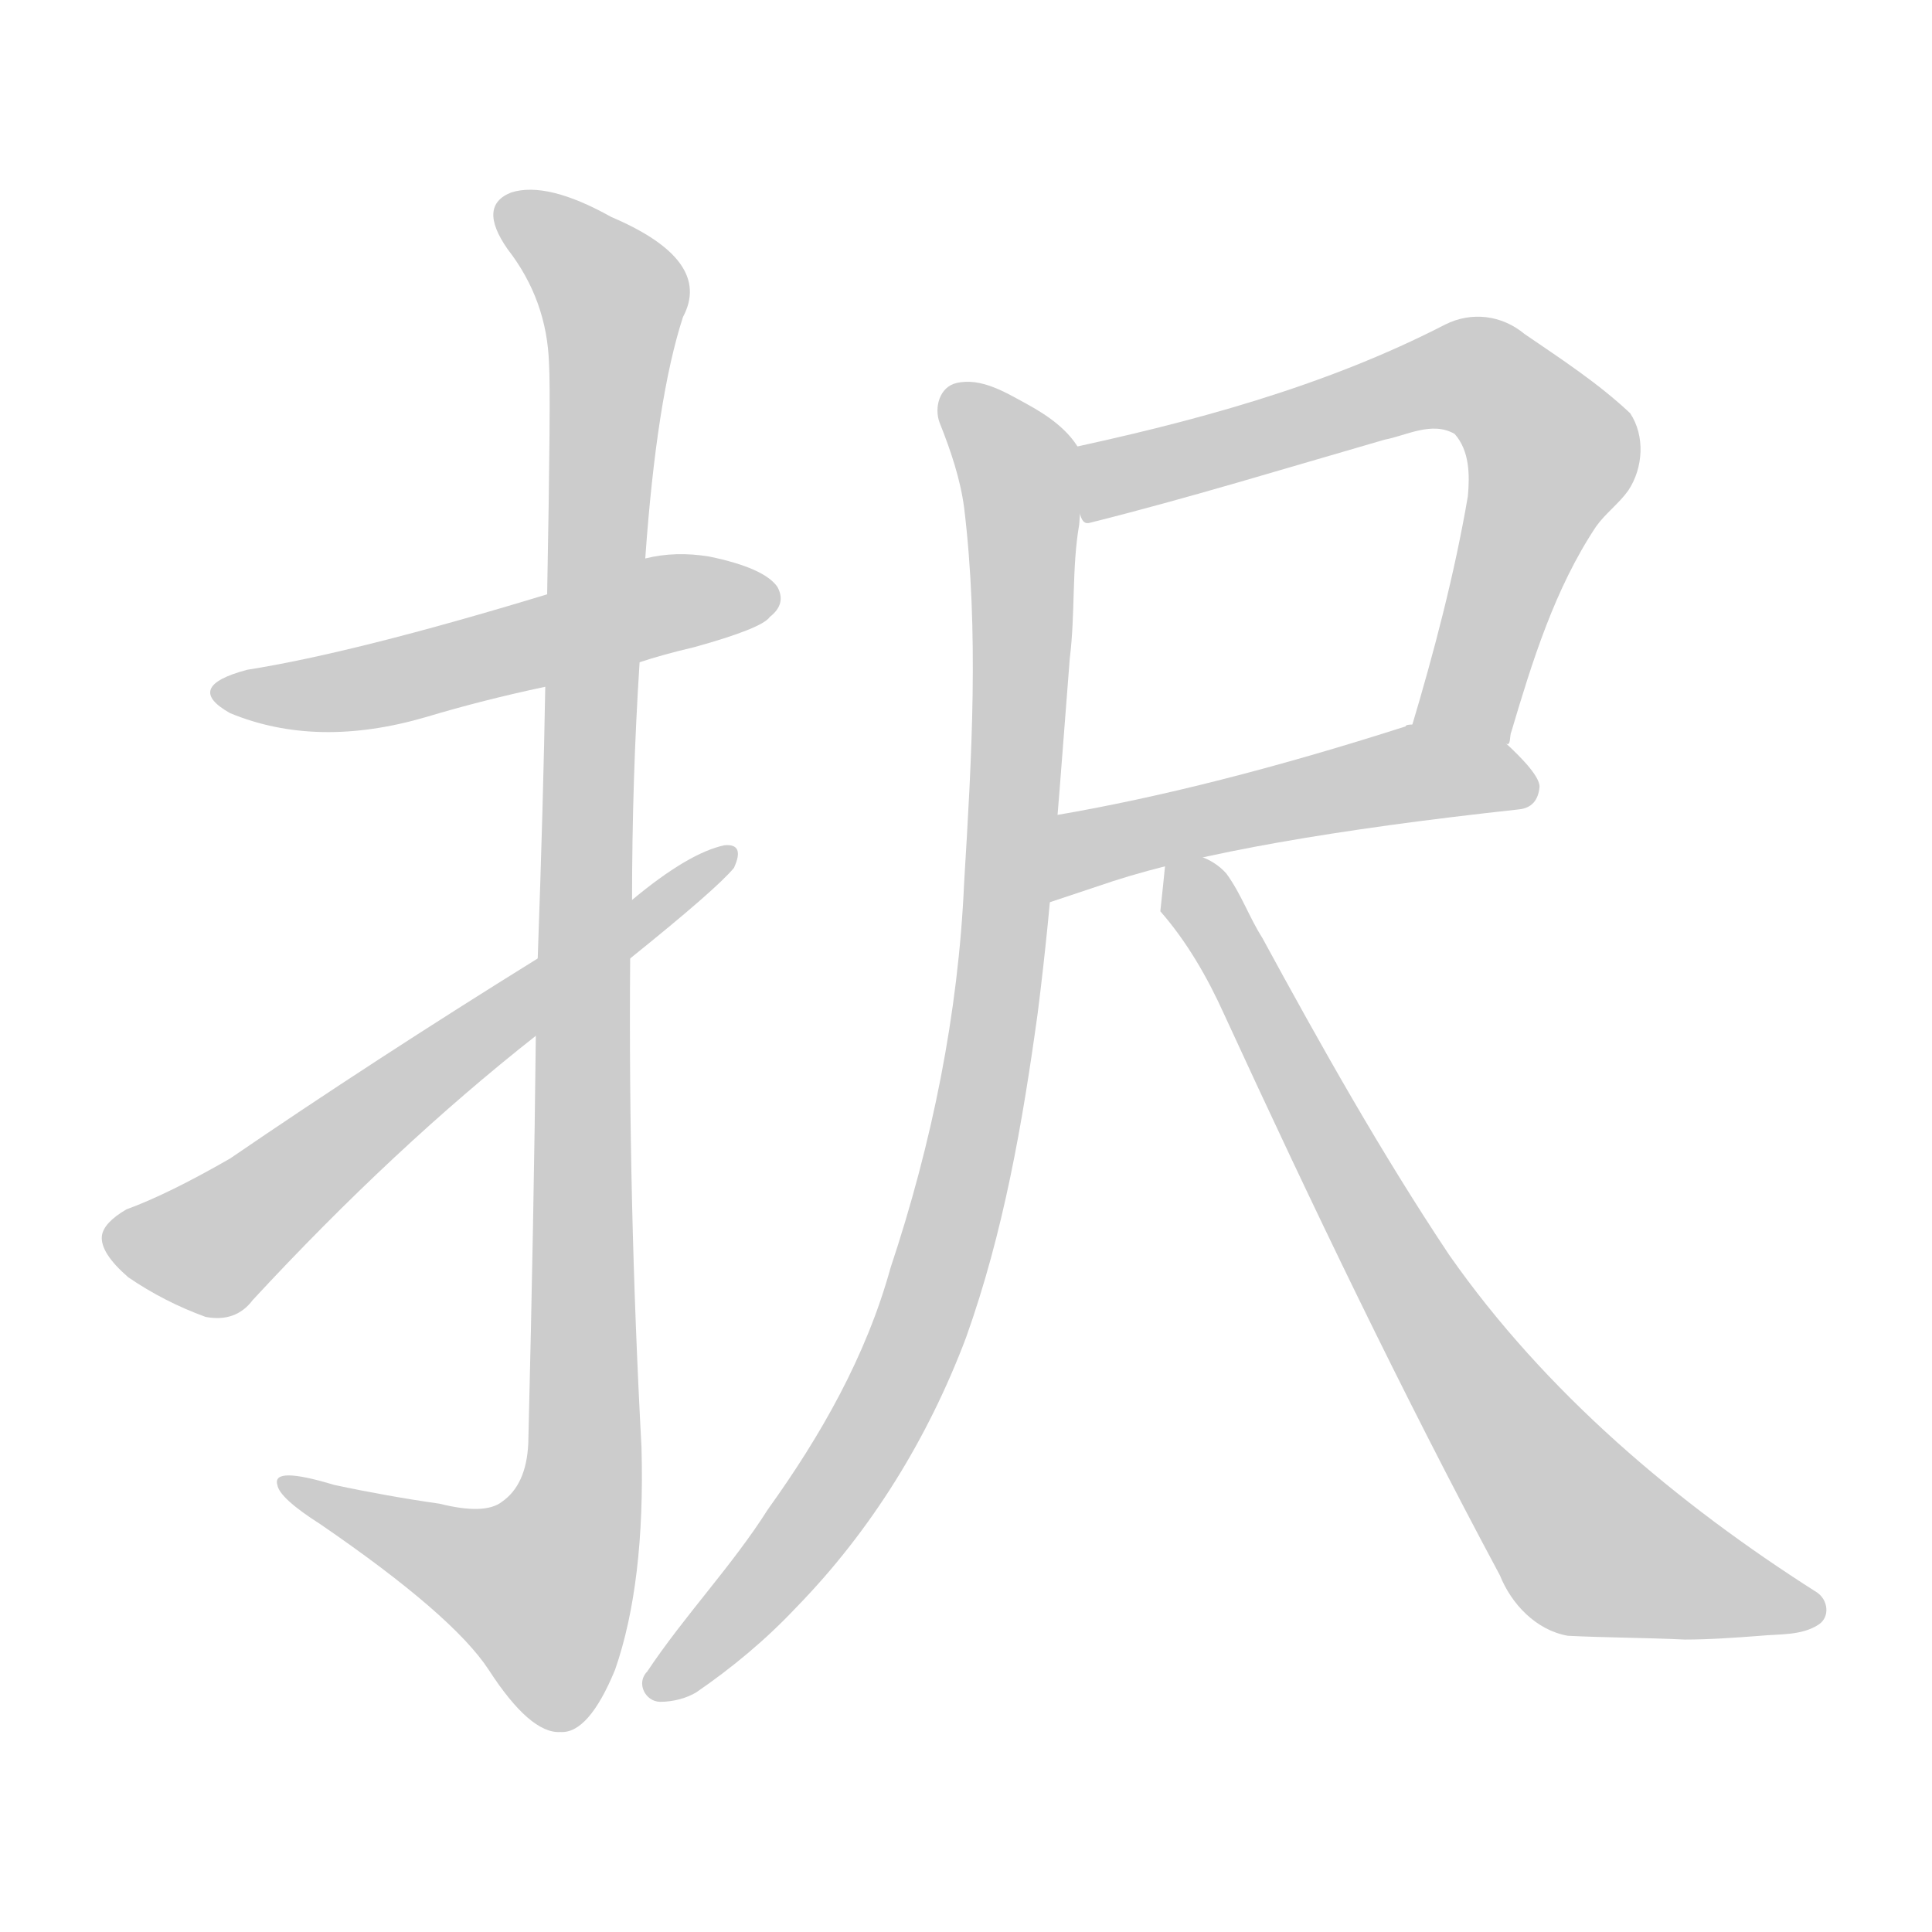 <!--
AnimCJK 2016-2018 Copyright Francois Mizessyn - https://github.com/parsimonhi/animCJK
Derived from:
    MakeMeAHanzi project - https://github.com/skishore/makemeahanzi
    Arphic PL KaitiM GB - https://apps.ubuntu.com/cat/applications/precise/fonts-arphic-gkai00mp/
    Arphic PL UKai - https://apps.ubuntu.com/cat/applications/fonts-arphic-ukai/
You can redistribute and/or modify this file under the terms of the Arphic Public License
as published by Arphic Technology Co., Ltd.
You should have received a copy of this license (the directory "APL") along with this file;
if not, see http://ftp.gnu.org/non-gnu/chinese-fonts-truetype/LICENSE.
-->
<svg id="z25246" class="acjk" version="1.1" viewBox="0 0 1024 1024" xmlns="http://www.w3.org/2000/svg" xmlns:xlink="http://www.w3.org/1999/xlink">
<style>
<![CDATA[
@keyframes z25246k {
	from {
		stroke:#c00;
		stroke-dashoffset:3334;
	}
	75% {
		stroke:#c00;
		stroke-dashoffset:0;
	}
	to {
		stroke:#000;
	}
}
#z25246 path[clip-path] {
	animation:z25246k 1s linear both;
	stroke-dasharray:3334;
	stroke-width:128;
	stroke-linecap:round;
	fill:none;
}
#z25246 path[clip-path="url(#z25246c1)"] {animation-delay:1s;}
#z25246 path[clip-path="url(#z25246c2)"] {animation-delay:2s;}
#z25246 path[clip-path="url(#z25246c3)"] {animation-delay:3s;}
#z25246 path[clip-path="url(#z25246c4)"] {animation-delay:4s;}
#z25246 path[clip-path="url(#z25246c5)"] {animation-delay:5s;}
#z25246 path[clip-path="url(#z25246c6)"] {animation-delay:6s;}
#z25246 path[clip-path="url(#z25246c7)"] {animation-delay:7s;}
#z25246 path {fill:#ccc;}
]]>
</style>
<path id="z25246d1" d="M339 351Q351 347 368 343Q404 333 408 327Q417 320 412 311Q405 301 376 295Q358 292 342 296L290 315Q188 346 131 355Q97 364 122 378Q168 397 226 380Q256 371 289 364L339 351 Z"/>
<path id="z25246d2" d="M284 549Q283 643 280 765Q279 787 266 796Q257 803 233 797Q205 793 177 787Q144 777 147 787Q148 794 170 808Q240 856 259 885Q281 919 297 918Q312 919 326 885Q342 839 340 767Q333 637 334 508L335 477Q335 413 339 351L342 296Q348 211 362 168Q378 138 324 115Q290 96 271 102Q253 109 269 132Q290 159 291 193Q292 208 290 315L289 364Q288 424 285 508L284 549 Z"/>
<path id="z25246d3" d="M285 508Q198 562 122 614Q89 633 67 641Q55 648 54 655Q53 664 68 677Q87 690 109 698Q125 701 134 689Q209 608 284 549L334 508Q380 471 389 460Q395 447 384 448Q365 452 335 477L285 508 Z"/>
<path id="z25246d4" d="M798 394C781 392 765 389 748 386C760 346 771 304 778 263C779 252 779 239 771 230C759 223 745 231 734 233C682 248 630 264 578 277C572 279 573 270 570 267C567 258 563 248 560 239C631 224 702 205 766 172C780 165 796 167 808 177C827 190 847 203 864 219C872 231 871 248 863 260C858 267 851 272 846 279C824 312 812 351 801 388C800 390 801 396 798 394 Z"/>
<path id="z25246d5" d="M590 467Q658 445 805 429Q815 428 816 417Q816 410 796 392L749 384Q745 384 745 385Q642 418 560 432L554 479L590 467 Z"/>
<path id="z25246d6" d="M350 902C342 902 337 892 343 886C363 856 388 830 407 800C435 761 459 719 472 672C494 606 508 537 511 468C515 402 519 335 511 269C509 254 504 239 498 224C495 216 498 205 507 203C520 200 533 208 544 214C555 220 567 228 573 240C574 253 573 265 572 278C568 301 570 325 567 349C562 412 558 474 550 537C542 595 532 653 512 709C492 762 462 811 422 852C406 869 388 884 369 897C364 900 357 902 350 902 Z"/>
<path id="z25246d7" d="M893 869C872 868 851 868 831 867C814 864 801 850 795 835C743 738 695 638 649 538C640 518 629 499 615 483C616 474 617 464 618 454C629 450 642 454 650 463C658 474 662 486 669 497C700 554 732 611 768 665C819 738 889 797 963 844C969 848 970 857 964 861C955 867 943 866 933 867C920 868 906 869 893 869 Z"/>
<defs>
	<clipPath id="z25246c1"><use xlink:href="#z25246d1"/></clipPath>
	<clipPath id="z25246c2"><use xlink:href="#z25246d2"/></clipPath>
	<clipPath id="z25246c3"><use xlink:href="#z25246d3"/></clipPath>
	<clipPath id="z25246c4"><use xlink:href="#z25246d4"/></clipPath>
	<clipPath id="z25246c5"><use xlink:href="#z25246d5"/></clipPath>
	<clipPath id="z25246c6"><use xlink:href="#z25246d6"/></clipPath>
	<clipPath id="z25246c7"><use xlink:href="#z25246d7"/></clipPath>
</defs>
<path pathLength="3333" clip-path="url(#z25246c1)" d="M120 367L409 314"/>
<path pathLength="3333" clip-path="url(#z25246c2)" d="M269 111L326 161L307 800L278 866L154 788"/>
<path pathLength="3333" clip-path="url(#z25246c3)" d="M58 654L112 661L383 455"/>
<path pathLength="3333" clip-path="url(#z25246c4)" d="M567 242L593 252L772 199L800 211L823 252L760 387"/>
<path pathLength="3333" clip-path="url(#z25246c5)" d="M559 471L587 446L810 413"/>
<path pathLength="3333" clip-path="url(#z25246c6)" d="M507 208L542 276L515 609L448 782L347 896"/>
<path pathLength="3333" clip-path="url(#z25246c7)" d="M625 460L835 810L963 851"/>
</svg>